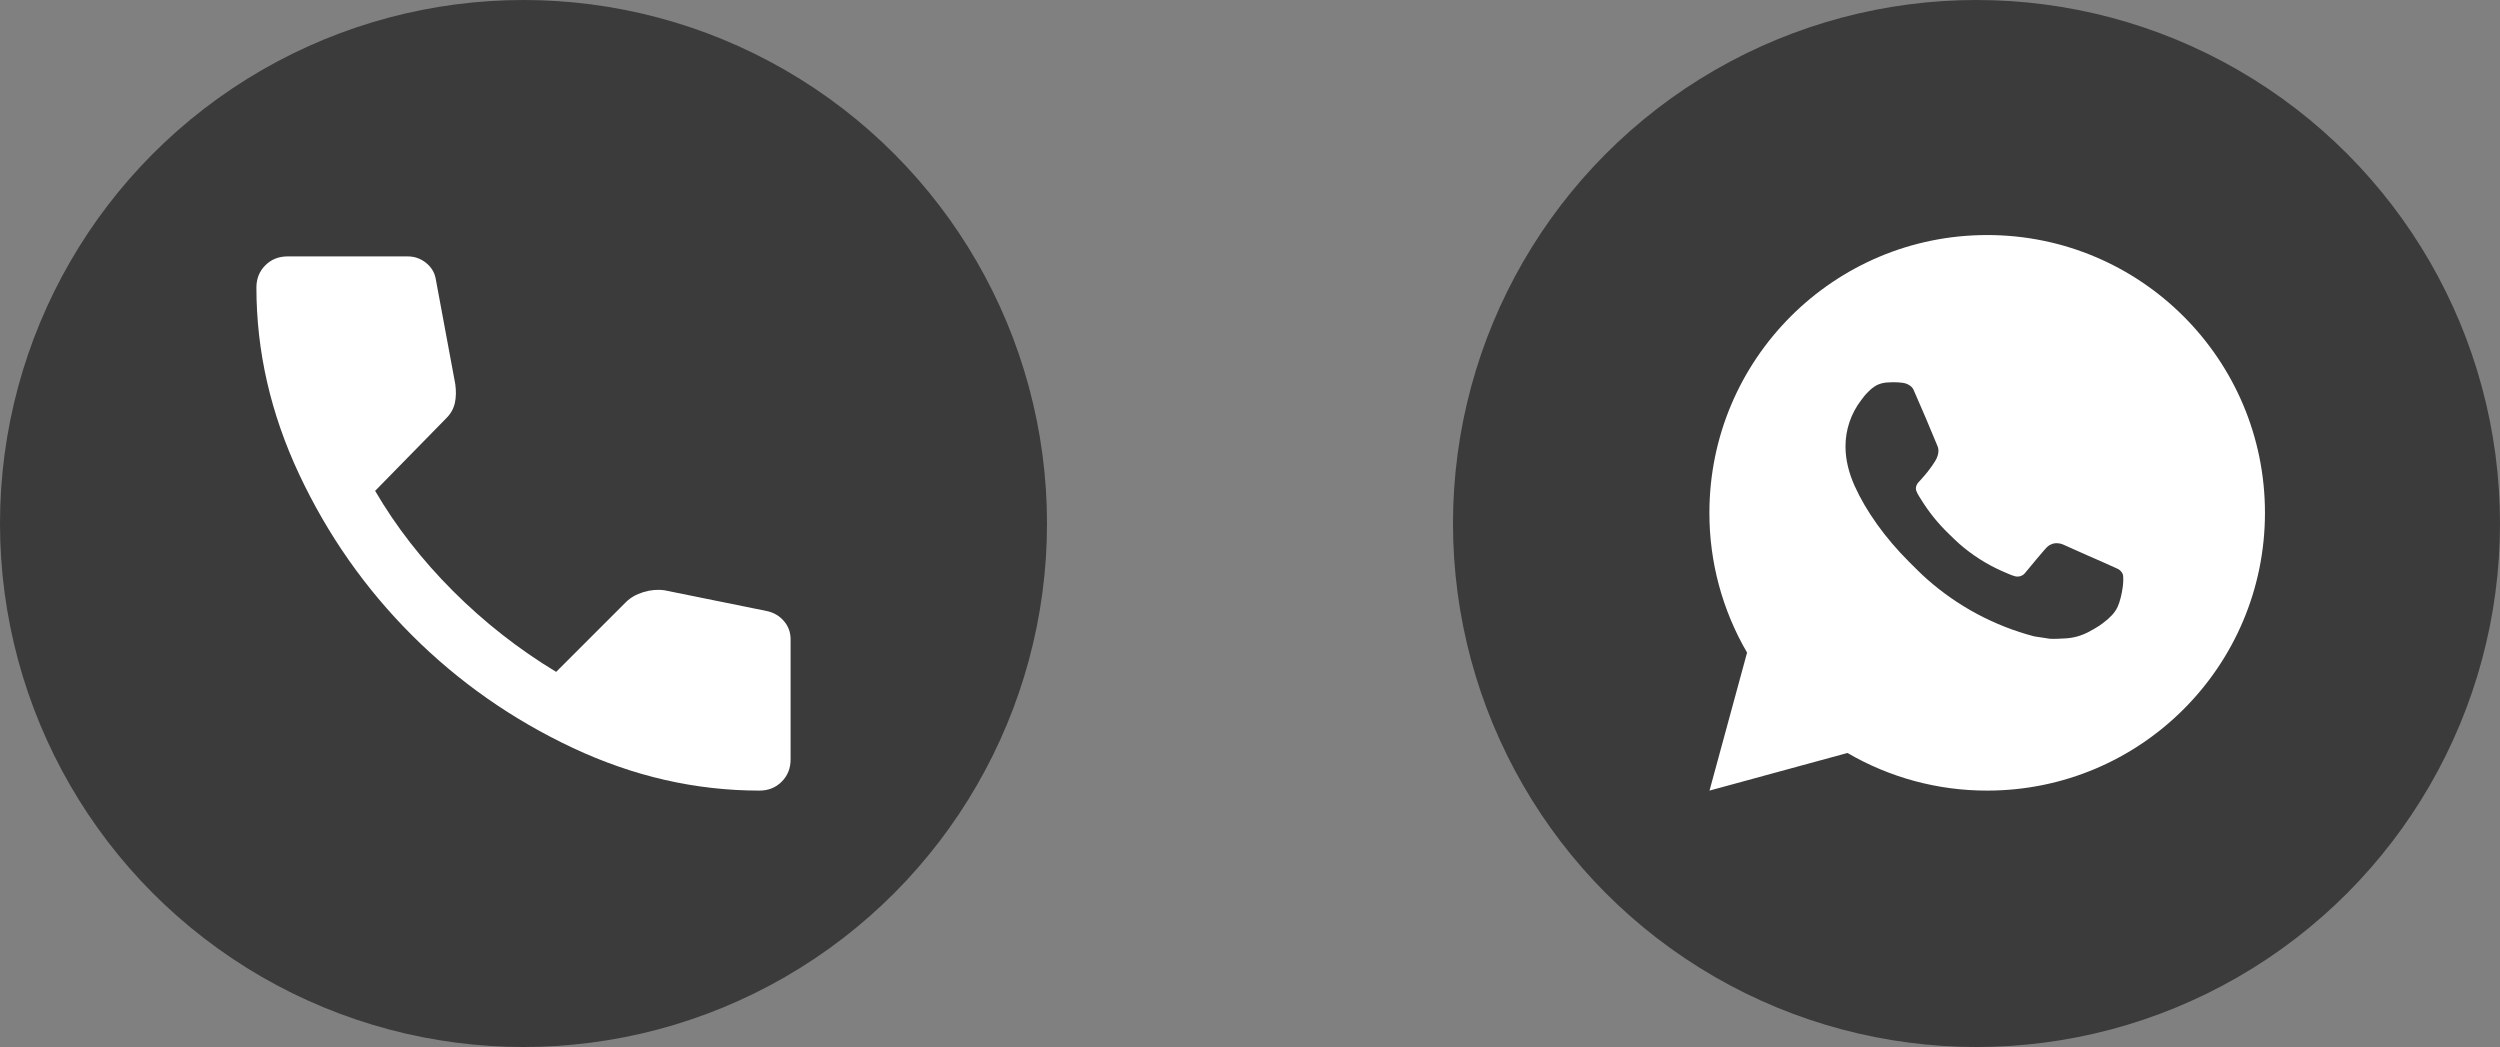 <svg width="117" height="49" viewBox="0 0 117 49" fill="none" xmlns="http://www.w3.org/2000/svg">
<rect x="0" y="0" width="117" height="49" fill="#808080" stroke="none"/>
<circle cx="24.5" cy="24.5" r="24.5" fill="#3B3B3B"/>
<path d="M35.542 37C32.556 37 29.645 36.334 26.81 35.003C23.974 33.671 21.463 31.912 19.275 29.725C17.087 27.538 15.328 25.026 13.997 22.19C12.667 19.354 12.001 16.444 12 13.458C12 13.042 12.139 12.694 12.417 12.417C12.694 12.139 13.042 12 13.458 12H19.083C19.407 12 19.697 12.104 19.951 12.312C20.206 12.521 20.357 12.787 20.403 13.111L21.306 17.972C21.352 18.296 21.346 18.592 21.288 18.858C21.229 19.125 21.096 19.362 20.889 19.569L17.556 22.972C18.528 24.639 19.743 26.201 21.201 27.66C22.66 29.118 24.268 30.38 26.028 31.444L29.292 28.181C29.5 27.972 29.772 27.816 30.108 27.712C30.444 27.609 30.774 27.58 31.097 27.625L35.889 28.597C36.213 28.667 36.479 28.823 36.688 29.067C36.896 29.31 37 29.593 37 29.917V35.542C37 35.958 36.861 36.306 36.583 36.583C36.306 36.861 35.958 37 35.542 37Z" fill="white"/>
<circle cx="92.5" cy="24.5" r="24.5" fill="#3B3B3B"/>
<path d="M93 11C100.18 11 106 16.82 106 24C106 31.18 100.18 37 93 37C90.703 37.004 88.446 36.396 86.461 35.239L80.005 37L81.763 30.542C80.605 28.556 79.996 26.298 80 24C80 16.82 85.82 11 93 11ZM88.57 17.89L88.31 17.9C88.141 17.911 87.977 17.955 87.826 18.03C87.685 18.11 87.556 18.21 87.444 18.327C87.288 18.474 87.199 18.601 87.105 18.725C86.624 19.35 86.365 20.117 86.369 20.906C86.371 21.543 86.538 22.163 86.798 22.743C87.329 23.916 88.204 25.157 89.359 26.308C89.637 26.584 89.91 26.863 90.204 27.121C91.638 28.384 93.347 29.295 95.196 29.781L95.934 29.894C96.175 29.907 96.415 29.889 96.657 29.877C97.035 29.858 97.405 29.755 97.74 29.577C97.91 29.489 98.076 29.394 98.238 29.291C98.238 29.291 98.294 29.255 98.4 29.174C98.576 29.044 98.684 28.952 98.829 28.8C98.937 28.688 99.031 28.556 99.102 28.407C99.204 28.195 99.305 27.791 99.347 27.454C99.378 27.197 99.369 27.056 99.365 26.969C99.36 26.83 99.244 26.686 99.118 26.625L98.361 26.285C98.361 26.285 97.23 25.793 96.539 25.478C96.466 25.447 96.389 25.428 96.31 25.425C96.221 25.416 96.131 25.426 96.046 25.454C95.962 25.483 95.884 25.529 95.818 25.59C95.812 25.587 95.725 25.661 94.785 26.8C94.731 26.873 94.657 26.927 94.572 26.958C94.486 26.988 94.394 26.992 94.306 26.969C94.222 26.947 94.139 26.918 94.058 26.883C93.897 26.816 93.841 26.79 93.731 26.743C92.984 26.417 92.294 25.977 91.683 25.439C91.519 25.296 91.367 25.14 91.211 24.989C90.7 24.5 90.254 23.945 89.885 23.341L89.808 23.217C89.753 23.134 89.709 23.045 89.676 22.951C89.626 22.76 89.755 22.606 89.755 22.606C89.755 22.606 90.071 22.261 90.218 22.073C90.361 21.891 90.482 21.715 90.56 21.588C90.713 21.341 90.761 21.088 90.681 20.892C90.317 20.003 89.94 19.117 89.552 18.238C89.476 18.064 89.248 17.939 89.041 17.915C88.971 17.907 88.901 17.899 88.831 17.894C88.656 17.885 88.481 17.887 88.307 17.899L88.568 17.889L88.57 17.89Z" fill="white"/>
</svg>
